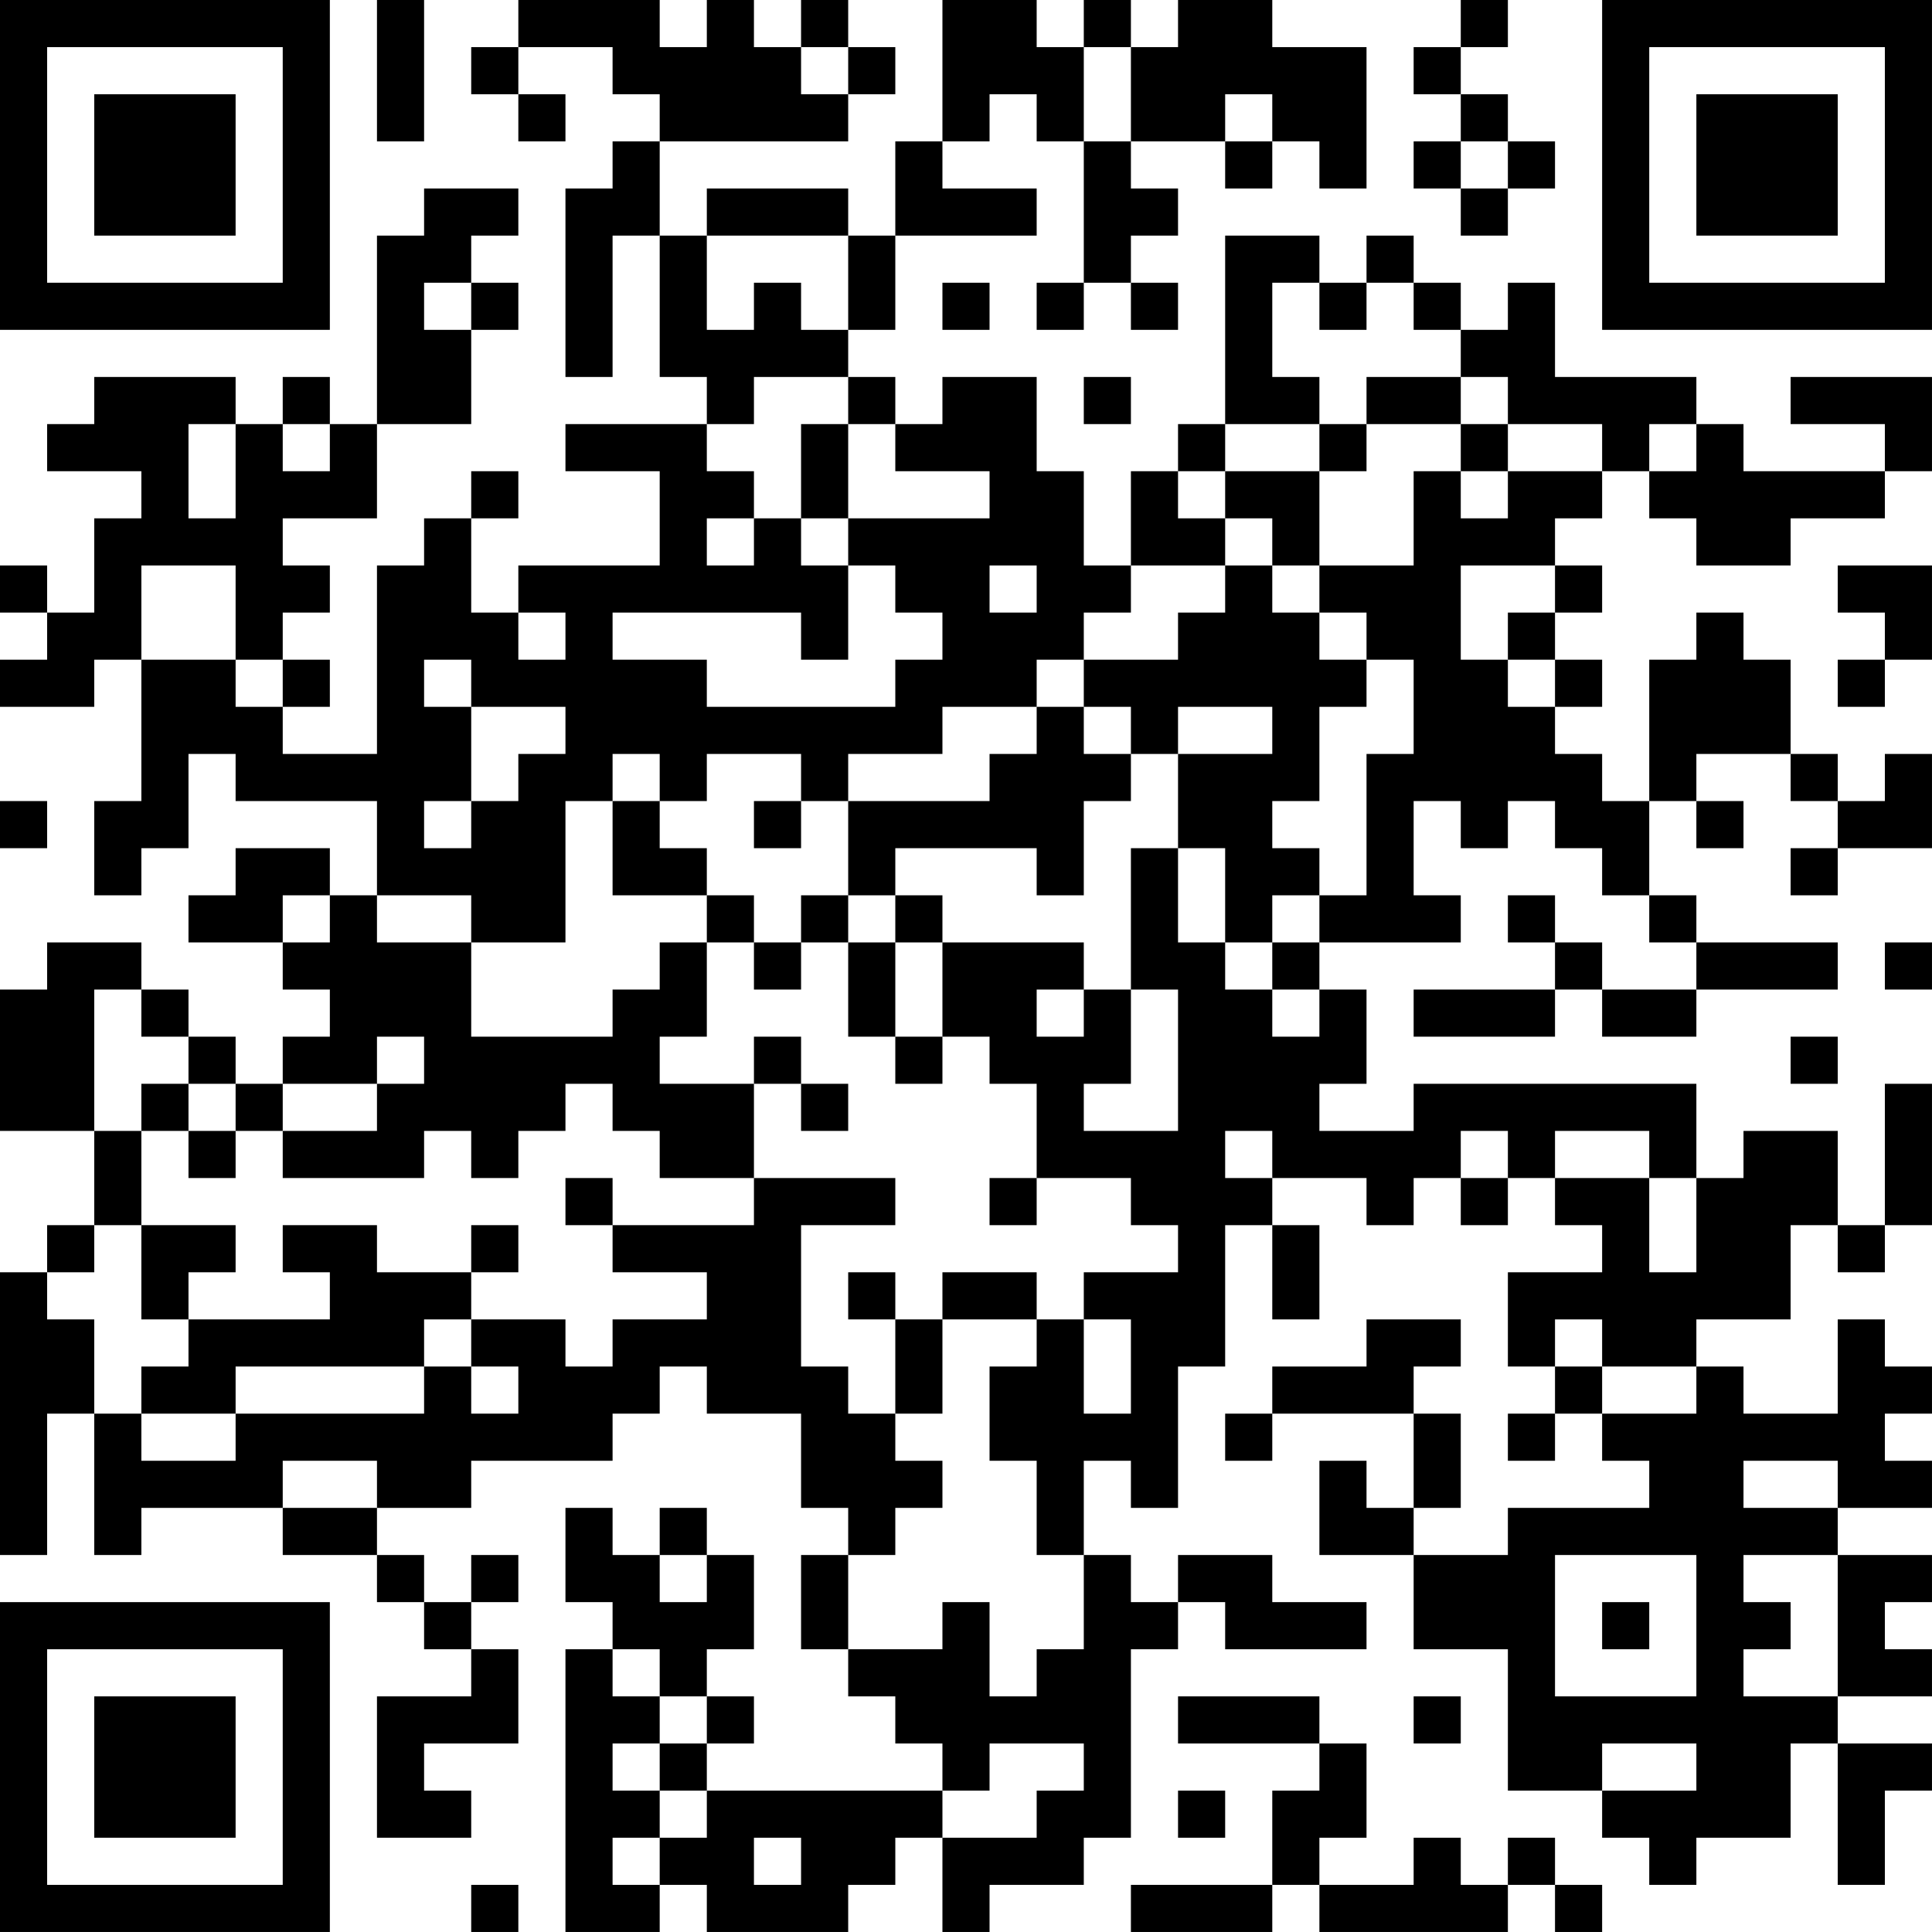 <?xml version="1.0" encoding="UTF-8"?>
<svg xmlns="http://www.w3.org/2000/svg" version="1.1" width="200" height="200" viewBox="0 0 200 200"><rect x="0" y="0" width="200" height="200" fill="#ffffff"/><g transform="scale(4.878)"><g transform="translate(0,0)"><path fill-rule="evenodd" d="M8 0L8 3L9 3L9 0ZM11 0L11 1L10 1L10 2L11 2L11 3L12 3L12 2L11 2L11 1L13 1L13 2L14 2L14 3L13 3L13 4L12 4L12 8L13 8L13 5L14 5L14 8L15 8L15 9L12 9L12 10L14 10L14 12L11 12L11 13L10 13L10 11L11 11L11 10L10 10L10 11L9 11L9 12L8 12L8 16L6 16L6 15L7 15L7 14L6 14L6 13L7 13L7 12L6 12L6 11L8 11L8 9L10 9L10 7L11 7L11 6L10 6L10 5L11 5L11 4L9 4L9 5L8 5L8 9L7 9L7 8L6 8L6 9L5 9L5 8L2 8L2 9L1 9L1 10L3 10L3 11L2 11L2 13L1 13L1 12L0 12L0 13L1 13L1 14L0 14L0 15L2 15L2 14L3 14L3 17L2 17L2 19L3 19L3 18L4 18L4 16L5 16L5 17L8 17L8 19L7 19L7 18L5 18L5 19L4 19L4 20L6 20L6 21L7 21L7 22L6 22L6 23L5 23L5 22L4 22L4 21L3 21L3 20L1 20L1 21L0 21L0 24L2 24L2 26L1 26L1 27L0 27L0 33L1 33L1 30L2 30L2 33L3 33L3 32L6 32L6 33L8 33L8 34L9 34L9 35L10 35L10 36L8 36L8 39L10 39L10 38L9 38L9 37L11 37L11 35L10 35L10 34L11 34L11 33L10 33L10 34L9 34L9 33L8 33L8 32L10 32L10 31L13 31L13 30L14 30L14 29L15 29L15 30L17 30L17 32L18 32L18 33L17 33L17 35L18 35L18 36L19 36L19 37L20 37L20 38L15 38L15 37L16 37L16 36L15 36L15 35L16 35L16 33L15 33L15 32L14 32L14 33L13 33L13 32L12 32L12 34L13 34L13 35L12 35L12 41L14 41L14 40L15 40L15 41L18 41L18 40L19 40L19 39L20 39L20 41L21 41L21 40L23 40L23 39L24 39L24 35L25 35L25 34L26 34L26 35L29 35L29 34L27 34L27 33L25 33L25 34L24 34L24 33L23 33L23 31L24 31L24 32L25 32L25 29L26 29L26 26L27 26L27 28L28 28L28 26L27 26L27 25L29 25L29 26L30 26L30 25L31 25L31 26L32 26L32 25L33 25L33 26L34 26L34 27L32 27L32 29L33 29L33 30L32 30L32 31L33 31L33 30L34 30L34 31L35 31L35 32L32 32L32 33L30 33L30 32L31 32L31 30L30 30L30 29L31 29L31 28L29 28L29 29L27 29L27 30L26 30L26 31L27 31L27 30L30 30L30 32L29 32L29 31L28 31L28 33L30 33L30 35L32 35L32 38L34 38L34 39L35 39L35 40L36 40L36 39L38 39L38 37L39 37L39 40L40 40L40 38L41 38L41 37L39 37L39 36L41 36L41 35L40 35L40 34L41 34L41 33L39 33L39 32L41 32L41 31L40 31L40 30L41 30L41 29L40 29L40 28L39 28L39 30L37 30L37 29L36 29L36 28L38 28L38 26L39 26L39 27L40 27L40 26L41 26L41 23L40 23L40 26L39 26L39 24L37 24L37 25L36 25L36 23L30 23L30 24L28 24L28 23L29 23L29 21L28 21L28 20L31 20L31 19L30 19L30 17L31 17L31 18L32 18L32 17L33 17L33 18L34 18L34 19L35 19L35 20L36 20L36 21L34 21L34 20L33 20L33 19L32 19L32 20L33 20L33 21L30 21L30 22L33 22L33 21L34 21L34 22L36 22L36 21L39 21L39 20L36 20L36 19L35 19L35 17L36 17L36 18L37 18L37 17L36 17L36 16L38 16L38 17L39 17L39 18L38 18L38 19L39 19L39 18L41 18L41 16L40 16L40 17L39 17L39 16L38 16L38 14L37 14L37 13L36 13L36 14L35 14L35 17L34 17L34 16L33 16L33 15L34 15L34 14L33 14L33 13L34 13L34 12L33 12L33 11L34 11L34 10L35 10L35 11L36 11L36 12L38 12L38 11L40 11L40 10L41 10L41 8L38 8L38 9L40 9L40 10L37 10L37 9L36 9L36 8L33 8L33 6L32 6L32 7L31 7L31 6L30 6L30 5L29 5L29 6L28 6L28 5L26 5L26 9L25 9L25 10L24 10L24 12L23 12L23 10L22 10L22 8L20 8L20 9L19 9L19 8L18 8L18 7L19 7L19 5L22 5L22 4L20 4L20 3L21 3L21 2L22 2L22 3L23 3L23 6L22 6L22 7L23 7L23 6L24 6L24 7L25 7L25 6L24 6L24 5L25 5L25 4L24 4L24 3L26 3L26 4L27 4L27 3L28 3L28 4L29 4L29 1L27 1L27 0L25 0L25 1L24 1L24 0L23 0L23 1L22 1L22 0L20 0L20 3L19 3L19 5L18 5L18 4L15 4L15 5L14 5L14 3L18 3L18 2L19 2L19 1L18 1L18 0L17 0L17 1L16 1L16 0L15 0L15 1L14 1L14 0ZM31 0L31 1L30 1L30 2L31 2L31 3L30 3L30 4L31 4L31 5L32 5L32 4L33 4L33 3L32 3L32 2L31 2L31 1L32 1L32 0ZM17 1L17 2L18 2L18 1ZM23 1L23 3L24 3L24 1ZM26 2L26 3L27 3L27 2ZM31 3L31 4L32 4L32 3ZM15 5L15 7L16 7L16 6L17 6L17 7L18 7L18 5ZM9 6L9 7L10 7L10 6ZM20 6L20 7L21 7L21 6ZM27 6L27 8L28 8L28 9L26 9L26 10L25 10L25 11L26 11L26 12L24 12L24 13L23 13L23 14L22 14L22 15L20 15L20 16L18 16L18 17L17 17L17 16L15 16L15 17L14 17L14 16L13 16L13 17L12 17L12 20L10 20L10 19L8 19L8 20L10 20L10 22L13 22L13 21L14 21L14 20L15 20L15 22L14 22L14 23L16 23L16 25L14 25L14 24L13 24L13 23L12 23L12 24L11 24L11 25L10 25L10 24L9 24L9 25L6 25L6 24L8 24L8 23L9 23L9 22L8 22L8 23L6 23L6 24L5 24L5 23L4 23L4 22L3 22L3 21L2 21L2 24L3 24L3 26L2 26L2 27L1 27L1 28L2 28L2 30L3 30L3 31L5 31L5 30L9 30L9 29L10 29L10 30L11 30L11 29L10 29L10 28L12 28L12 29L13 29L13 28L15 28L15 27L13 27L13 26L16 26L16 25L19 25L19 26L17 26L17 29L18 29L18 30L19 30L19 31L20 31L20 32L19 32L19 33L18 33L18 35L20 35L20 34L21 34L21 36L22 36L22 35L23 35L23 33L22 33L22 31L21 31L21 29L22 29L22 28L23 28L23 30L24 30L24 28L23 28L23 27L25 27L25 26L24 26L24 25L22 25L22 23L21 23L21 22L20 22L20 20L23 20L23 21L22 21L22 22L23 22L23 21L24 21L24 23L23 23L23 24L25 24L25 21L24 21L24 18L25 18L25 20L26 20L26 21L27 21L27 22L28 22L28 21L27 21L27 20L28 20L28 19L29 19L29 16L30 16L30 14L29 14L29 13L28 13L28 12L30 12L30 10L31 10L31 11L32 11L32 10L34 10L34 9L32 9L32 8L31 8L31 7L30 7L30 6L29 6L29 7L28 7L28 6ZM16 8L16 9L15 9L15 10L16 10L16 11L15 11L15 12L16 12L16 11L17 11L17 12L18 12L18 14L17 14L17 13L13 13L13 14L15 14L15 15L19 15L19 14L20 14L20 13L19 13L19 12L18 12L18 11L21 11L21 10L19 10L19 9L18 9L18 8ZM23 8L23 9L24 9L24 8ZM29 8L29 9L28 9L28 10L26 10L26 11L27 11L27 12L26 12L26 13L25 13L25 14L23 14L23 15L22 15L22 16L21 16L21 17L18 17L18 19L17 19L17 20L16 20L16 19L15 19L15 18L14 18L14 17L13 17L13 19L15 19L15 20L16 20L16 21L17 21L17 20L18 20L18 22L19 22L19 23L20 23L20 22L19 22L19 20L20 20L20 19L19 19L19 18L22 18L22 19L23 19L23 17L24 17L24 16L25 16L25 18L26 18L26 20L27 20L27 19L28 19L28 18L27 18L27 17L28 17L28 15L29 15L29 14L28 14L28 13L27 13L27 12L28 12L28 10L29 10L29 9L31 9L31 10L32 10L32 9L31 9L31 8ZM4 9L4 11L5 11L5 9ZM6 9L6 10L7 10L7 9ZM17 9L17 11L18 11L18 9ZM35 9L35 10L36 10L36 9ZM3 12L3 14L5 14L5 15L6 15L6 14L5 14L5 12ZM21 12L21 13L22 13L22 12ZM31 12L31 14L32 14L32 15L33 15L33 14L32 14L32 13L33 13L33 12ZM39 12L39 13L40 13L40 14L39 14L39 15L40 15L40 14L41 14L41 12ZM11 13L11 14L12 14L12 13ZM9 14L9 15L10 15L10 17L9 17L9 18L10 18L10 17L11 17L11 16L12 16L12 15L10 15L10 14ZM23 15L23 16L24 16L24 15ZM25 15L25 16L27 16L27 15ZM0 17L0 18L1 18L1 17ZM16 17L16 18L17 18L17 17ZM6 19L6 20L7 20L7 19ZM18 19L18 20L19 20L19 19ZM40 20L40 21L41 21L41 20ZM16 22L16 23L17 23L17 24L18 24L18 23L17 23L17 22ZM38 22L38 23L39 23L39 22ZM3 23L3 24L4 24L4 25L5 25L5 24L4 24L4 23ZM26 24L26 25L27 25L27 24ZM31 24L31 25L32 25L32 24ZM33 24L33 25L35 25L35 27L36 27L36 25L35 25L35 24ZM12 25L12 26L13 26L13 25ZM21 25L21 26L22 26L22 25ZM3 26L3 28L4 28L4 29L3 29L3 30L5 30L5 29L9 29L9 28L10 28L10 27L11 27L11 26L10 26L10 27L8 27L8 26L6 26L6 27L7 27L7 28L4 28L4 27L5 27L5 26ZM18 27L18 28L19 28L19 30L20 30L20 28L22 28L22 27L20 27L20 28L19 28L19 27ZM33 28L33 29L34 29L34 30L36 30L36 29L34 29L34 28ZM6 31L6 32L8 32L8 31ZM37 31L37 32L39 32L39 31ZM14 33L14 34L15 34L15 33ZM33 33L33 36L36 36L36 33ZM37 33L37 34L38 34L38 35L37 35L37 36L39 36L39 33ZM34 34L34 35L35 35L35 34ZM13 35L13 36L14 36L14 37L13 37L13 38L14 38L14 39L13 39L13 40L14 40L14 39L15 39L15 38L14 38L14 37L15 37L15 36L14 36L14 35ZM25 36L25 37L28 37L28 38L27 38L27 40L24 40L24 41L27 41L27 40L28 40L28 41L32 41L32 40L33 40L33 41L34 41L34 40L33 40L33 39L32 39L32 40L31 40L31 39L30 39L30 40L28 40L28 39L29 39L29 37L28 37L28 36ZM30 36L30 37L31 37L31 36ZM21 37L21 38L20 38L20 39L22 39L22 38L23 38L23 37ZM34 37L34 38L36 38L36 37ZM25 38L25 39L26 39L26 38ZM16 39L16 40L17 40L17 39ZM10 40L10 41L11 41L11 40ZM0 0L0 7L7 7L7 0ZM1 1L1 6L6 6L6 1ZM2 2L2 5L5 5L5 2ZM34 0L34 7L41 7L41 0ZM35 1L35 6L40 6L40 1ZM36 2L36 5L39 5L39 2ZM0 34L0 41L7 41L7 34ZM1 35L1 40L6 40L6 35ZM2 36L2 39L5 39L5 36Z" fill="#000000"/></g></g></svg>

